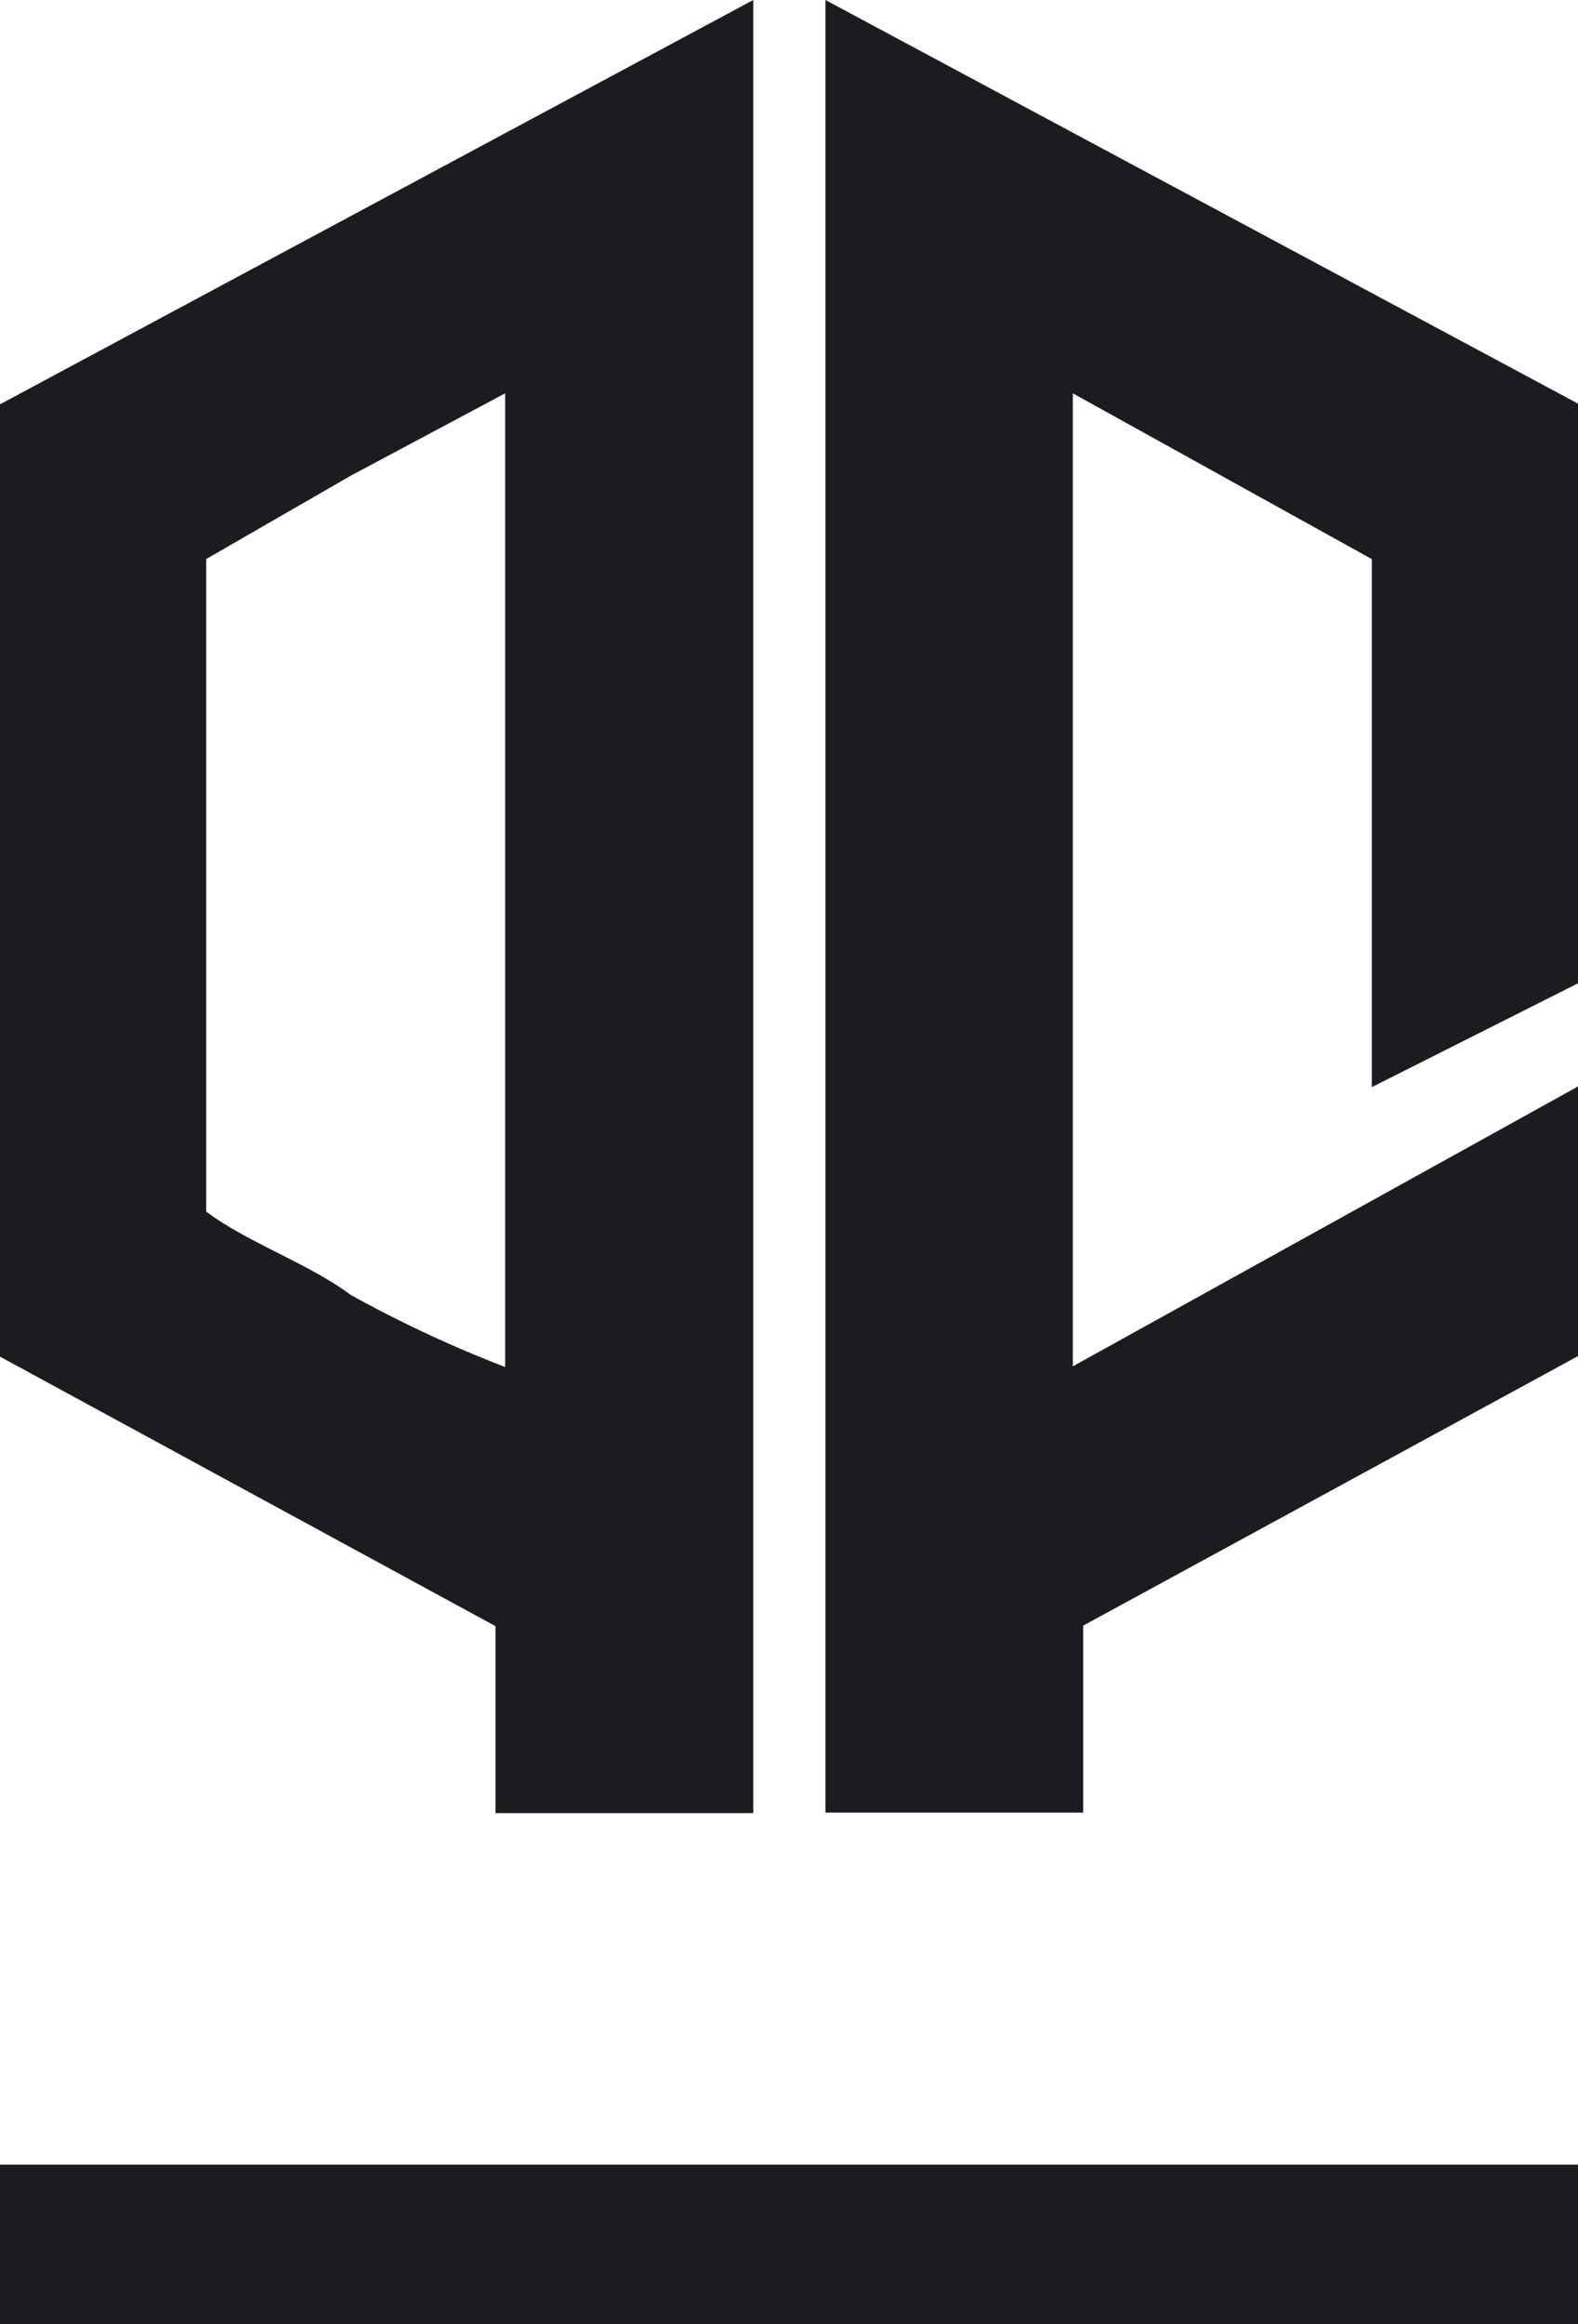 <svg xmlns="http://www.w3.org/2000/svg" width="44.763" height="65.896" viewBox="0 0 44.763 65.896"><defs><style>.a,.b{fill:#1b1c20;}.a{fill-rule:evenodd;}</style></defs><g transform="translate(0)"><g transform="translate(0 0)"><path class="a" d="M26.35,32.394v27l14.057,7.642v5.3h7.311V20.93L26.35,32.394ZM49.765,20.93V72.321h7.311v-5.3l14.037-7.642V51.734l-14.33,7.935V32.082l8.481,4.7V51.753l5.849-2.944V32.374L49.765,20.93ZM40.68,59.688a34.913,34.913,0,0,1-4.387-2.047c-1.17-.877-2.924-1.482-4.094-2.359V36.78l4.094-2.359,4.387-2.34Z" transform="translate(-26.35 -20.93)"/><rect class="b" width="44.763" height="4.523" transform="translate(0 61.373)"/></g></g></svg>